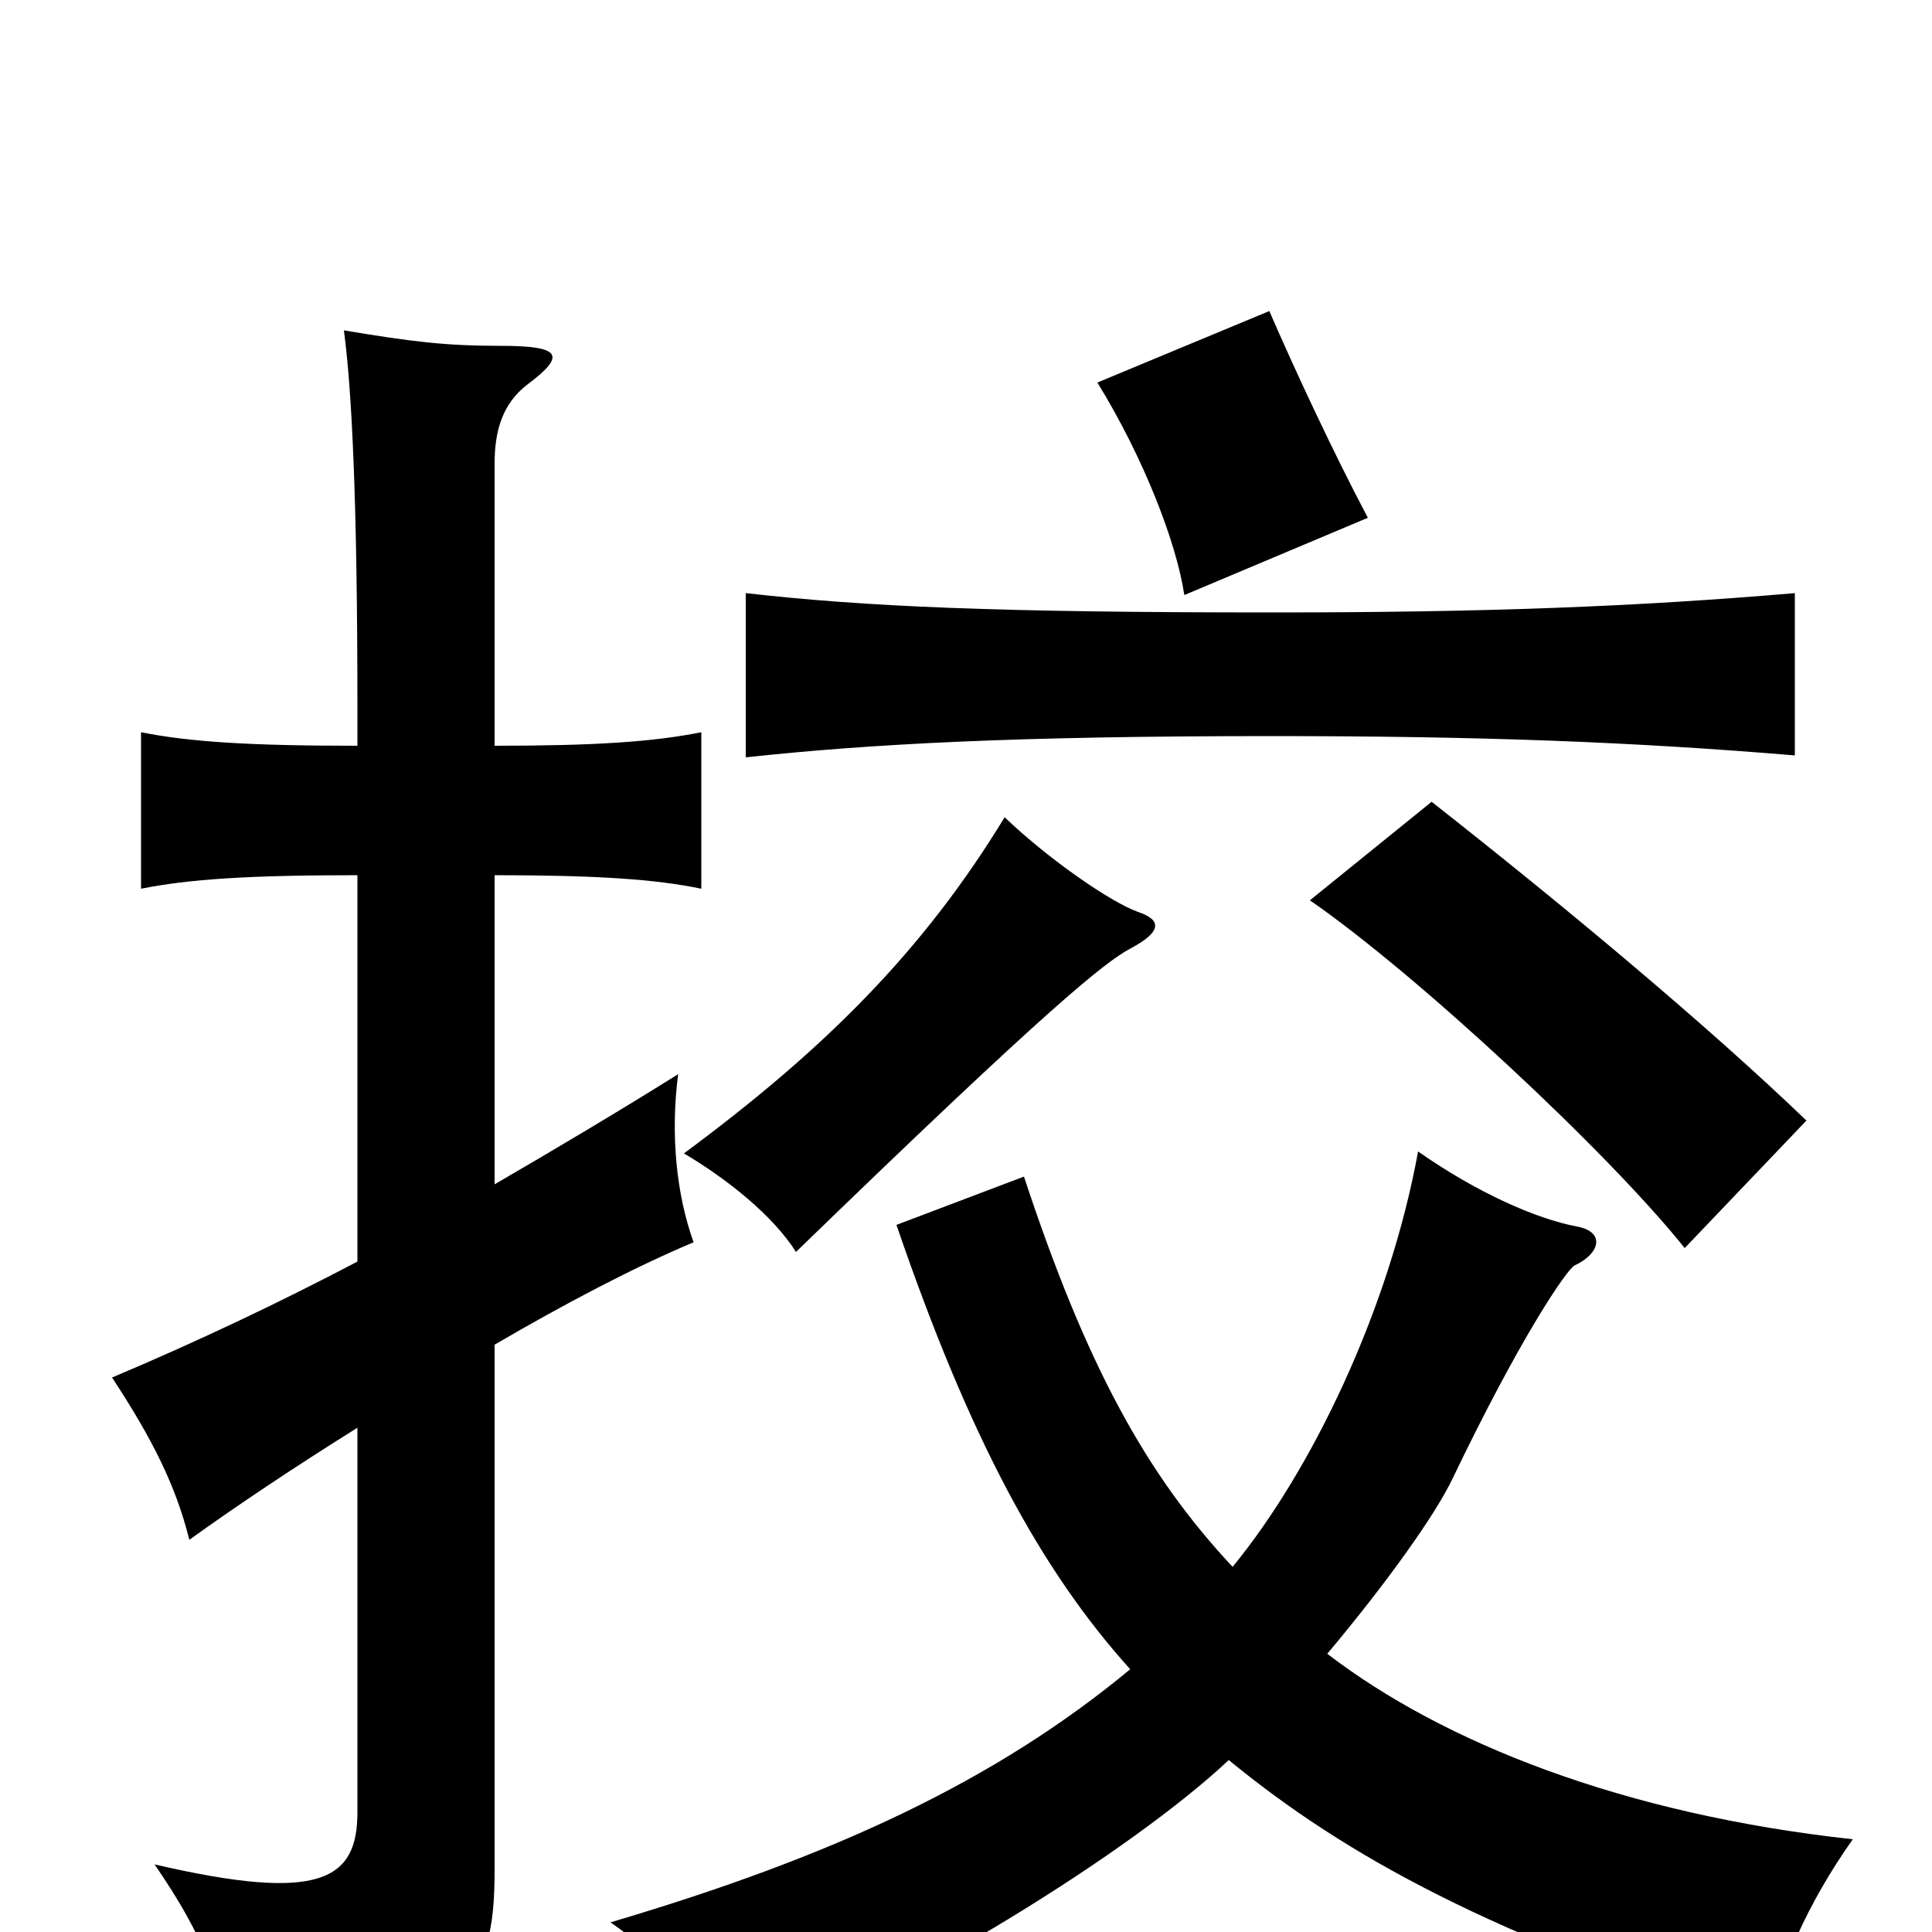 <svg xmlns="http://www.w3.org/2000/svg" viewBox="0 -1000 1000 1000">
	<path fill="#000000" d="M185 -547V-347C145 -326 103 -306 58 -287C79 -255 91 -231 98 -203C123 -221 153 -241 185 -261V-62C185 -27 166 -15 80 -35C106 3 115 26 117 66C241 45 256 30 256 -32V-304C292 -325 328 -344 359 -357C350 -382 347 -413 351 -444C319 -424 287 -405 256 -387V-547C308 -547 339 -545 363 -540V-621C338 -616 308 -614 256 -614V-760C256 -777 260 -791 273 -801C293 -816 291 -821 259 -821C231 -821 214 -823 178 -829C182 -799 185 -743 185 -633V-614C129 -614 98 -616 73 -621V-540C98 -545 129 -547 185 -547ZM589 -528C575 -533 543 -555 520 -577C478 -508 427 -457 354 -403C376 -390 400 -371 412 -352C544 -480 572 -502 585 -509C602 -518 601 -524 589 -528ZM935 -420C884 -469 811 -530 741 -585L678 -534C733 -496 832 -404 872 -354ZM929 -609V-693C847 -686 769 -683 659 -683C515 -683 448 -686 386 -693V-608C451 -615 526 -619 658 -619C767 -619 845 -616 929 -609ZM708 -732C690 -766 670 -809 657 -839L568 -802C592 -763 609 -719 613 -692ZM638 -189C593 -237 562 -294 530 -391L464 -366C502 -255 539 -187 585 -136C515 -78 431 -39 316 -5C342 13 372 44 380 65C469 31 586 -42 636 -89C697 -39 772 2 915 48C921 19 935 -14 959 -48C840 -61 747 -98 687 -144C718 -181 743 -216 752 -235C787 -308 811 -343 815 -345C828 -351 831 -362 817 -365C795 -369 764 -383 734 -404C719 -322 679 -239 638 -189Z"/>
</svg>